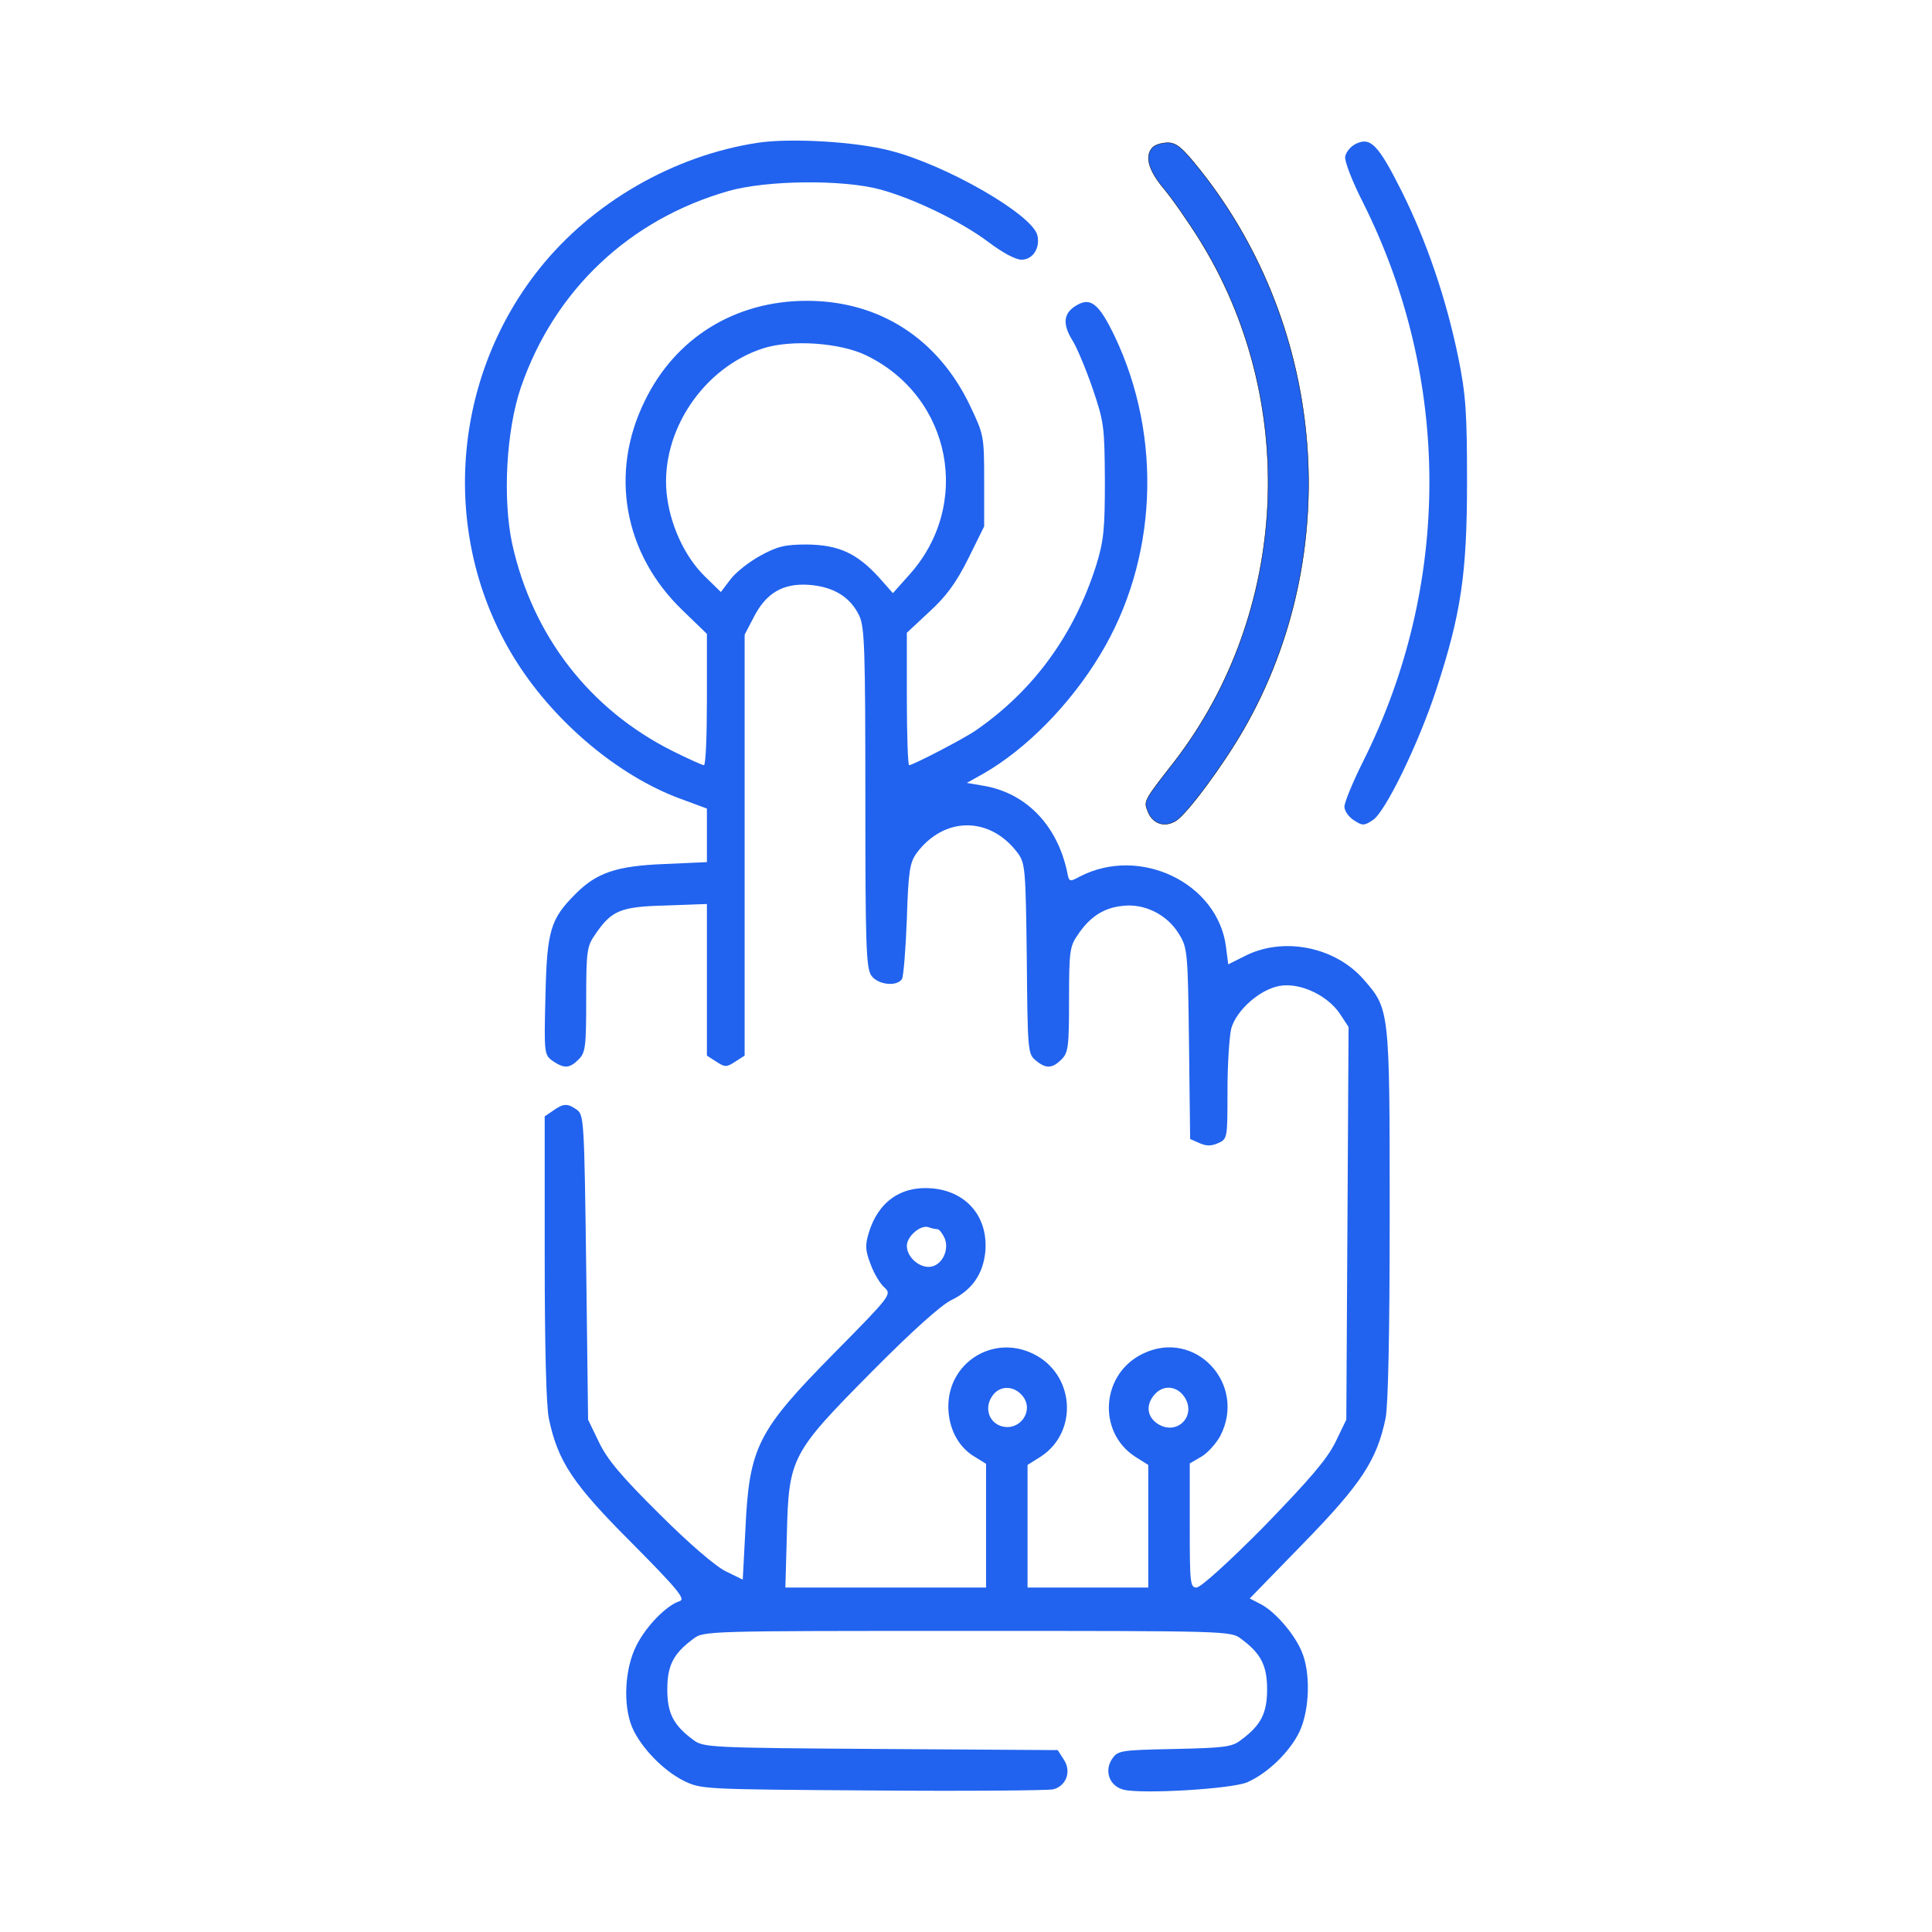 <?xml version="1.0" standalone="no"?>
<!DOCTYPE svg PUBLIC "-//W3C//DTD SVG 20010904//EN" "http://www.w3.org/TR/2001/REC-SVG-20010904/DTD/svg10.dtd">
<!-- Created using Krita: https://krita.org -->
<svg xmlns="http://www.w3.org/2000/svg" 
    xmlns:xlink="http://www.w3.org/1999/xlink"
    xmlns:krita="http://krita.org/namespaces/svg/krita"
    xmlns:sodipodi="http://sodipodi.sourceforge.net/DTD/sodipodi-0.dtd"
    width="512.16pt"
    height="512.16pt"
    viewBox="0 0 512.16 512.16">
<defs/>
<path id="shape0" transform="matrix(0.1 0 0 -0.1 123.262 474.89)" fill="#2163ee" stroke-opacity="0" stroke="#000000" stroke-width="0" stroke-linecap="square" stroke-linejoin="bevel" d="M776.35 4370.47C552.35 4336.47 336.35 4211.47 196.35 4035.47C-42.65 3734.47 -65.65 3309.47 139.35 2990.47C241.35 2831.47 407.35 2692.47 568.35 2632.47L641.35 2605.47L641.35 2534.47L641.35 2463.47L529.35 2458.47C401.35 2453.47 349.35 2435.47 293.35 2379.47C226.35 2312.47 217.35 2282.47 213.35 2109.47C209.35 1955.47 210.35 1952.47 232.35 1936.47C263.35 1915.47 277.35 1916.47 301.35 1940.47C319.35 1958.47 321.35 1973.47 321.35 2099.47C321.35 2226.47 323.35 2240.47 344.35 2270.47C388.35 2335.47 411.35 2345.47 532.35 2348.47L641.35 2352.47L641.35 2151.47L641.35 1950.47L666.35 1934.47C689.35 1919.47 693.35 1919.47 716.35 1934.47L741.35 1950.47L741.35 2508.47L741.35 3066.47L764.35 3110.47C797.35 3176.47 842.35 3203.47 912.35 3198.47C977.35 3193.47 1021.35 3166.47 1045.35 3116.47C1059.35 3086.47 1061.35 3027.47 1061.35 2633.47C1061.35 2243.47 1063.35 2182.47 1077.35 2162.47C1094.35 2138.47 1144.35 2132.47 1158.35 2153.47C1162.35 2159.47 1168.35 2231.47 1171.35 2312.47C1175.35 2440.47 1179.35 2462.47 1197.35 2487.47C1270.35 2585.47 1392.35 2585.47 1465.35 2487.47C1485.35 2460.47 1486.35 2444.47 1489.35 2207.47C1491.35 1965.47 1492.35 1954.47 1512.35 1938.47C1539.35 1915.47 1556.35 1915.47 1581.35 1940.47C1599.35 1958.47 1601.35 1973.47 1601.35 2099.47C1601.35 2226.47 1603.35 2240.47 1624.35 2270.47C1656.35 2318.47 1693.35 2342.47 1743.35 2347.47C1801.35 2354.47 1861.35 2324.47 1892.35 2273.47C1915.35 2236.47 1916.35 2227.47 1919.35 1982.47L1922.35 1729.47L1947.35 1718.47C1965.35 1710.47 1978.35 1710.47 1996.35 1718.47C2021.35 1729.47 2021.35 1731.47 2021.35 1857.47C2021.35 1928.47 2026.35 2001.47 2031.35 2022.47C2045.35 2071.47 2107.35 2126.47 2160.35 2135.47C2214.35 2144.47 2286.35 2110.47 2319.35 2061.47L2342.35 2026.47L2339.35 1506.47L2336.35 985.474L2307.35 925.474C2284.35 879.474 2239.35 827.474 2118.35 702.474C2026.35 609.474 1950.35 540.474 1939.35 540.474C1922.35 540.474 1921.35 552.474 1921.35 704.474L1921.35 869.474L1952.35 887.474C1969.35 897.474 1991.35 922.474 2002.35 942.474C2073.35 1080.47 1935.35 1227.47 1797.35 1160.47C1686.35 1107.47 1675.35 953.474 1776.35 887.474L1811.35 865.474L1811.35 703.474L1811.35 540.474L1651.35 540.474L1491.35 540.474L1491.35 703.474L1491.35 865.474L1526.35 887.474C1627.35 953.474 1616.35 1107.47 1505.35 1160.47C1400.35 1211.47 1281.35 1137.47 1281.35 1020.47C1281.35 964.474 1306.35 915.474 1347.35 889.474L1381.35 868.474L1381.35 704.474L1381.35 540.474L1115.35 540.474L849.35 540.474L853.35 683.474C858.35 885.474 865.35 897.474 1079.35 1113.47C1185.35 1220.47 1262.35 1289.47 1289.35 1302.47C1343.35 1328.47 1373.35 1370.47 1379.35 1430.47C1387.35 1521.47 1331.35 1589.47 1240.35 1598.47C1156.35 1606.47 1095.35 1563.47 1070.35 1480.47C1060.35 1447.47 1061.35 1433.47 1075.35 1397.47C1084.35 1372.47 1101.35 1344.47 1112.35 1335.47C1131.35 1317.47 1129.35 1314.47 978.35 1161.47C775.35 955.474 753.35 913.474 743.35 693.474L736.35 561.474L691.35 583.474C664.35 596.474 592.35 658.474 515.35 735.474C415.35 834.474 377.35 879.474 355.35 925.474L326.35 985.474L321.35 1388.47C316.35 1773.47 315.35 1792.47 297.35 1806.47C272.35 1824.47 261.35 1824.47 233.35 1804.47L211.35 1789.47L211.35 1415.47C211.35 1181.47 215.35 1021.47 222.35 988.474C246.35 874.474 285.35 815.474 442.35 658.474C564.35 535.474 585.35 509.474 569.35 504.474C534.35 493.474 480.35 438.474 454.35 386.474C423.35 325.474 418.35 228.474 443.35 169.474C466.35 116.474 525.35 55.474 579.35 28.474C626.35 5.474 629.35 5.474 1081.35 2.474C1331.35 0.474 1546.35 2.474 1559.35 5.474C1594.35 14.474 1608.35 53.474 1587.35 84.474L1571.35 109.474L1102.35 112.474C646.35 115.474 632.35 116.474 605.35 136.474C552.35 175.474 536.35 207.474 536.35 270.474C536.35 333.474 552.35 365.474 605.35 404.474C632.35 425.474 641.35 425.474 1331.35 425.474C2021.35 425.474 2030.35 425.474 2057.35 404.474C2110.35 365.474 2126.35 333.474 2126.35 270.474C2126.35 207.474 2110.35 175.474 2057.35 136.474C2033.35 117.474 2013.35 115.474 1880.35 112.474C1734.35 109.474 1730.35 108.474 1714.35 84.474C1694.35 52.474 1709.35 13.474 1746.35 4.474C1795.35 -7.526 2034.35 6.474 2074.35 24.474C2128.35 48.474 2186.35 104.474 2212.35 158.474C2239.35 216.474 2242.35 316.474 2217.35 372.474C2197.35 419.474 2146.35 477.474 2109.35 496.474L2080.35 511.474L2223.35 658.474C2376.35 815.474 2417.35 878.474 2440.35 988.474C2447.35 1022.47 2451.35 1212.47 2451.35 1529.47C2451.35 2075.47 2451.35 2073.47 2381.35 2153.47C2304.35 2240.47 2166.35 2266.47 2065.35 2213.47L2023.35 2192.47L2017.35 2239.47C1995.35 2408.47 1789.35 2507.47 1630.35 2425.47C1602.35 2410.47 1601.35 2410.47 1596.35 2437.47C1569.35 2563.47 1485.35 2648.47 1371.35 2666.47L1330.35 2673.47L1373.35 2697.47C1487.35 2762.47 1604.35 2881.47 1683.35 3012.47C1835.35 3262.47 1850.35 3588.47 1722.35 3857.47C1679.35 3946.47 1657.35 3963.47 1616.35 3936.47C1586.35 3916.47 1584.35 3888.47 1610.35 3846.47C1621.35 3829.47 1645.35 3772.47 1663.35 3720.47C1694.35 3629.47 1695.35 3618.47 1696.35 3475.47C1696.35 3345.47 1693.35 3315.47 1673.35 3250.47C1615.35 3067.47 1508.35 2919.47 1355.35 2813.47C1324.35 2791.47 1187.35 2720.47 1177.35 2720.47C1174.35 2720.47 1171.35 2799.47 1171.35 2896.47L1171.35 3071.47L1231.35 3127.47C1276.35 3168.47 1302.35 3204.47 1334.35 3268.47L1376.35 3353.47L1376.35 3474.47C1376.35 3593.47 1375.35 3596.47 1339.35 3672.47C1254.35 3851.47 1098.35 3951.47 906.35 3951.47C716.35 3951.47 557.35 3853.47 476.35 3685.47C382.35 3494.47 421.35 3280.47 576.35 3131.47L641.35 3068.47L641.35 2894.47C641.35 2798.47 638.35 2720.47 633.35 2720.47C629.35 2720.47 591.35 2737.47 549.35 2758.47C330.35 2868.47 179.35 3063.47 125.35 3306.47C99.35 3426.47 109.35 3608.47 148.35 3722.47C237.35 3980.47 436.35 4167.47 698.35 4242.47C800.35 4271.47 1002.35 4273.47 1101.35 4246.47C1192.35 4221.47 1315.35 4161.47 1387.35 4107.47C1424.35 4079.47 1459.35 4060.47 1475.35 4060.47C1505.35 4060.47 1525.35 4091.47 1517.35 4125.47C1503.35 4180.47 1276.35 4311.47 1127.35 4349.47C1036.35 4373.47 863.35 4383.47 776.35 4370.47ZM1064.35 3806.47C1290.35 3696.47 1345.35 3409.47 1176.35 3223.47L1134.35 3176.47L1096.35 3219.47C1038.35 3282.47 990.35 3304.47 906.35 3305.47C847.35 3305.47 828.35 3300.47 782.35 3275.47C753.35 3259.47 717.35 3231.47 703.35 3212.47L678.35 3179.47L635.35 3221.47C581.35 3274.47 542.35 3360.47 534.35 3443.47C519.35 3606.47 632.35 3774.47 790.35 3825.47C865.35 3849.47 995.35 3840.47 1064.35 3806.47ZM1252.35 1490.47C1257.35 1490.47 1266.35 1478.47 1272.35 1464.47C1284.35 1431.47 1261.35 1390.47 1229.35 1390.47C1200.35 1390.47 1171.35 1418.47 1171.35 1446.47C1171.35 1471.47 1208.35 1503.47 1229.35 1495.47C1237.35 1492.47 1247.35 1490.47 1252.35 1490.47ZM1476.35 1050.47C1512.35 1010.47 1469.35 950.474 1418.35 969.474C1387.35 981.474 1377.35 1018.47 1397.35 1047.47C1415.35 1075.47 1452.35 1077.47 1476.35 1050.47ZM1907.35 1045.47C1940.35 995.474 1887.35 941.474 1836.35 974.474C1807.35 993.474 1804.35 1025.47 1828.35 1052.47C1851.35 1078.47 1887.35 1075.47 1907.35 1045.47Z" sodipodi:nodetypes="ccccccccccccccccccccccccccccccccccccccccccccccccccccccccccccccccccccccccccccccccccccccccccccccccccccccccccccccccccccccccccccccccccccccccccccccccccccccccccccccccccccccccccccccccccccccccccccccc"/><path id="shape1" transform="matrix(0.1 0 0 -0.1 356.398 218.556)" fill="#2163ee" stroke-opacity="0" stroke="#000000" stroke-width="0" stroke-linecap="square" stroke-linejoin="bevel" d="M30 1804.13C16 1797.13 4 1782.13 2 1770.13C0 1758.13 21 1704.13 49 1649.13C284 1181.13 284 634.128 49 166.128C22 112.128 0 58.128 0 47.128C0 36.128 11 20.128 25 11.128C48 -3.872 52 -3.872 76 12.128C109 34.128 197 215.128 244 359.128C309 558.128 325 664.128 325 907.128C325 1092.13 322 1138.13 302 1237.13C270 1393.13 218 1546.13 151 1680.13C89 1803.13 69 1823.13 30 1804.13Z" sodipodi:nodetypes="cccccccccccc"/><path id="shape2" transform="matrix(0.1 0 0 -0.1 303.769 218.499)" fill="#2163ee" stroke="#000000" stroke-width="1" stroke-linecap="square" stroke-linejoin="bevel" d="M18.288 1794.56C-3.712 1772.56 6.288 1734.56 46.288 1686.56C68.288 1660.56 110.288 1600.56 140.288 1552.56C407.288 1126.56 381.288 562.559 75.288 165.559C-6.712 60.559 -5.712 61.559 5.288 33.559C18.288 0.559 50.288 -9.441 80.288 9.559C111.288 30.559 203.288 154.559 259.288 251.559C525.288 714.559 479.288 1311.56 144.288 1733.56C97.288 1792.56 81.288 1806.56 58.288 1806.56C43.288 1806.56 25.288 1801.56 18.288 1794.56Z" sodipodi:nodetypes="cccccccccc"/>
</svg>
